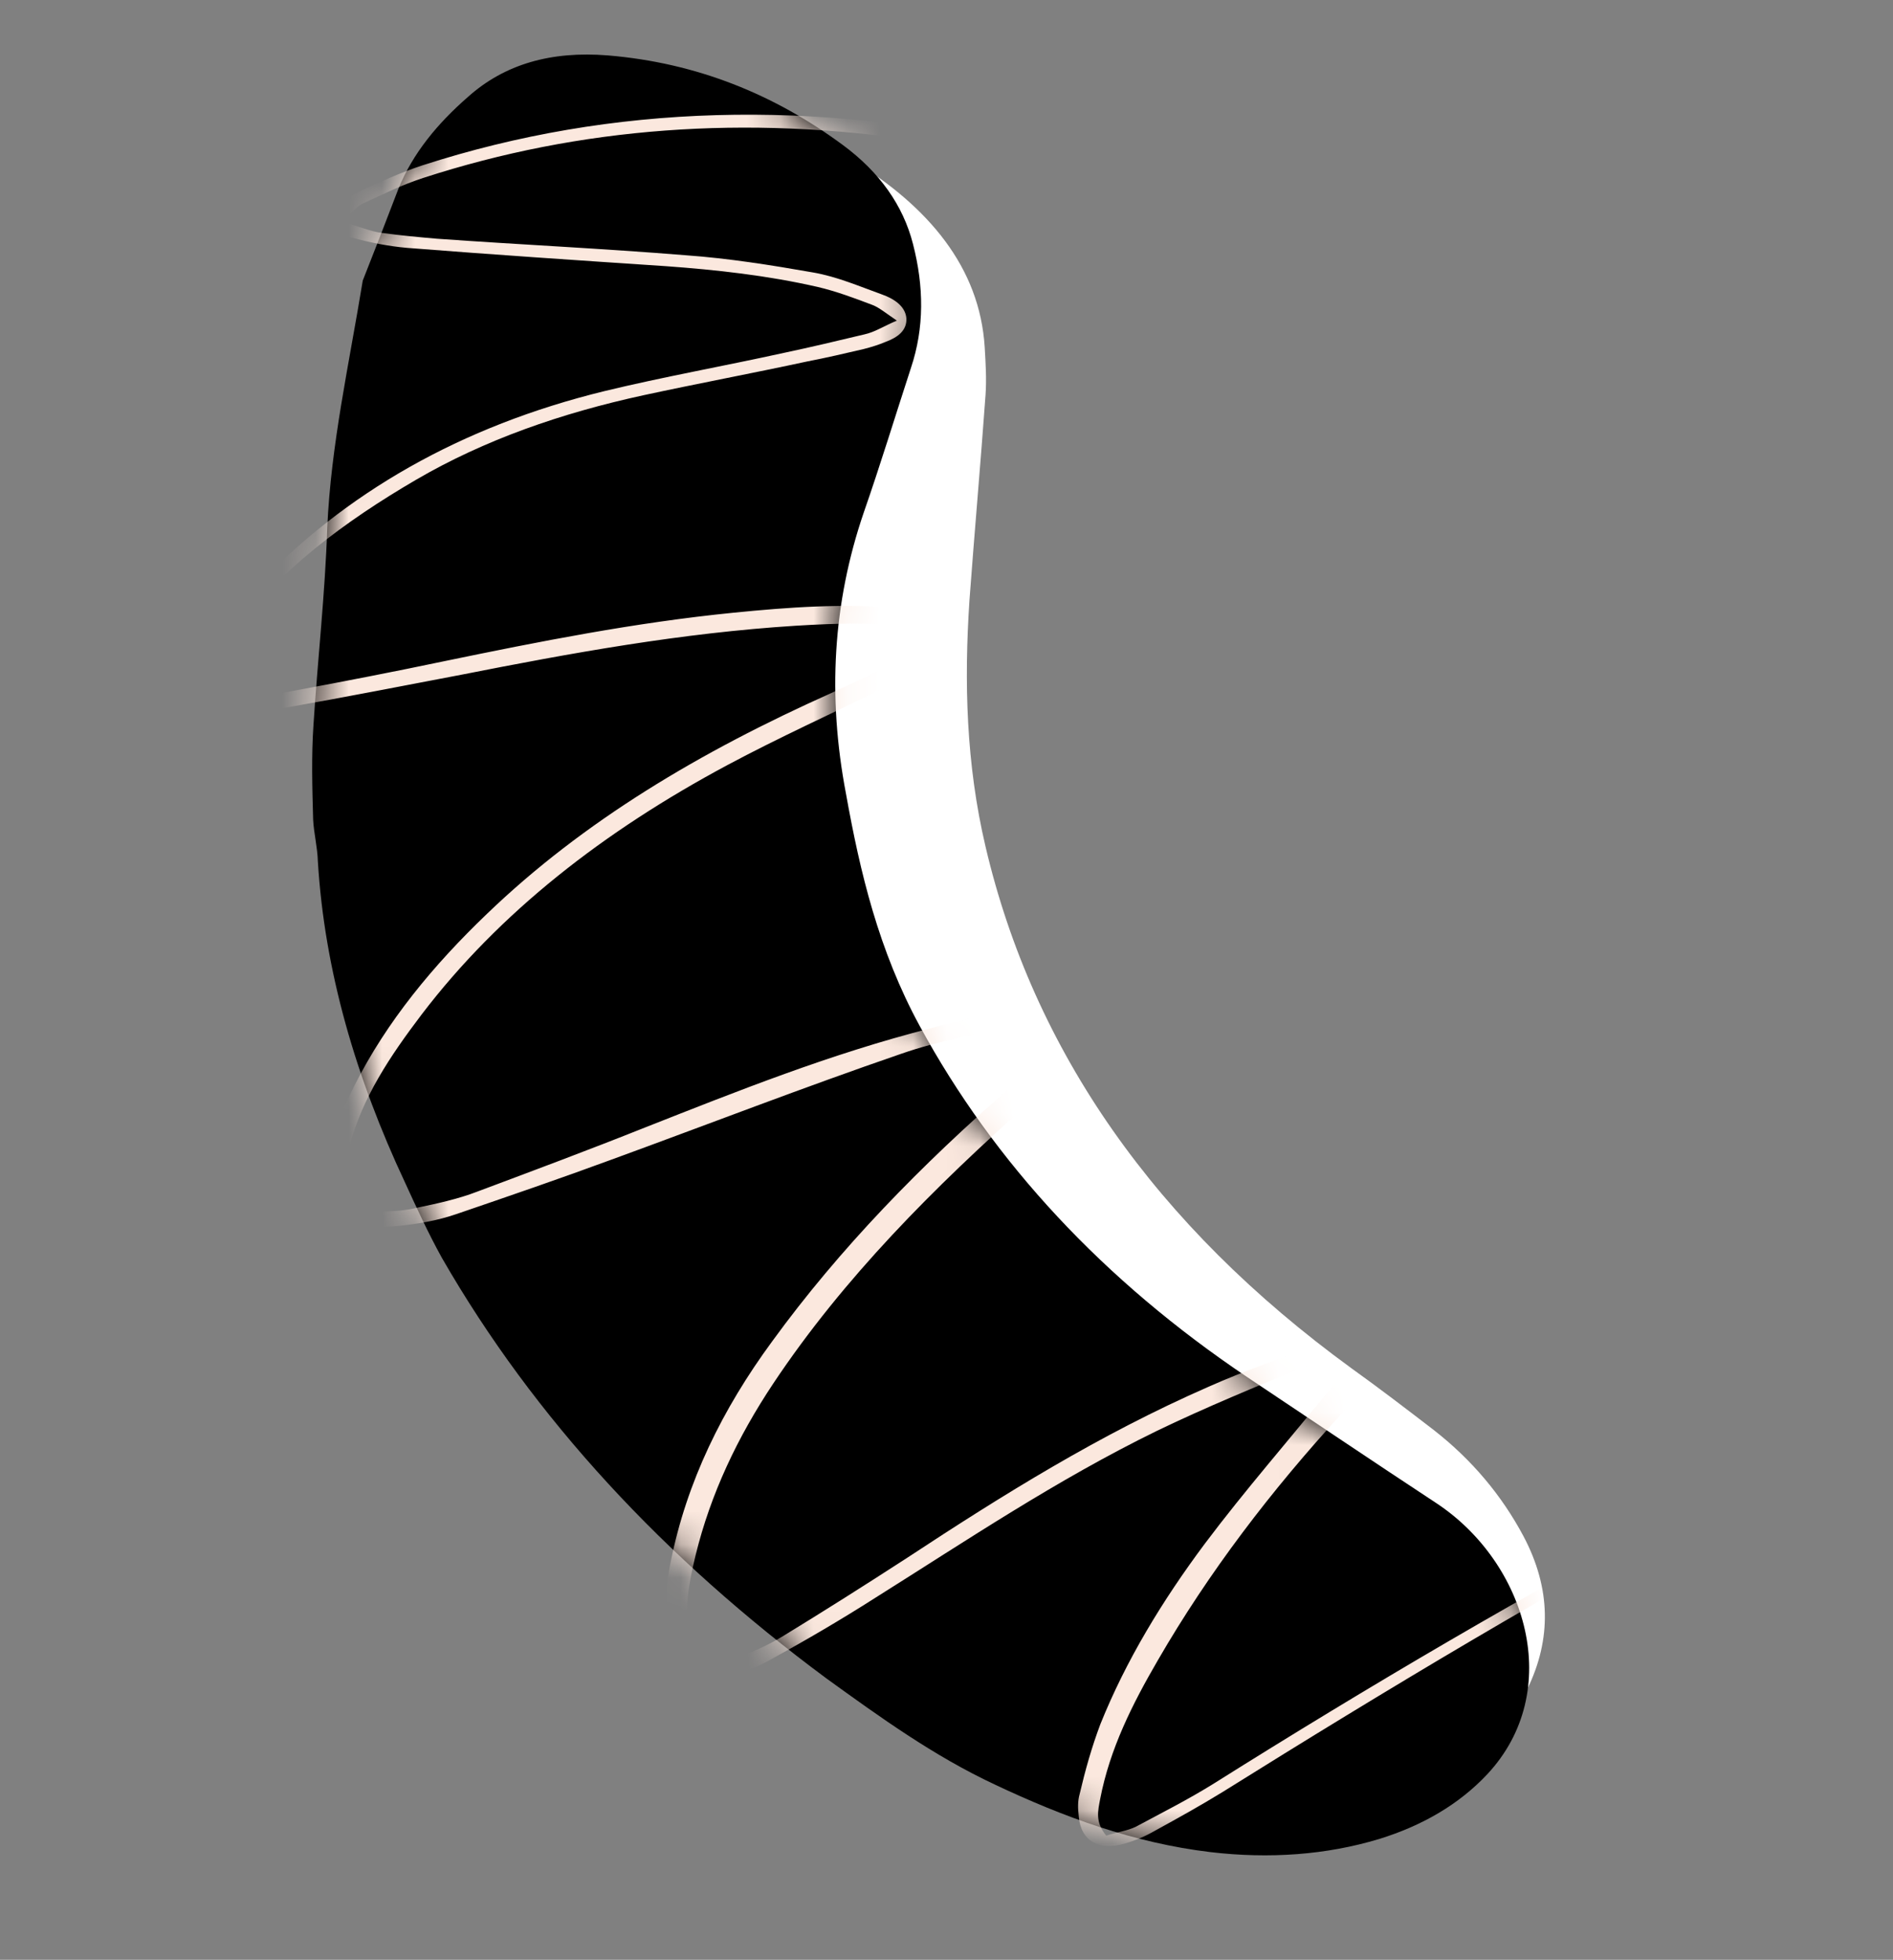 <svg width="57" height="59" viewBox="0 0 57 59" fill="none" xmlns="http://www.w3.org/2000/svg">
<rect x="0" y="0" width="57" height="59" fill="#808080" stroke="none"/>
<path d="M25.812 14.602C25.745 14.371 25.715 14.125 25.617 13.886C25.459 13.393 25.182 12.971 24.605 12.677C23.598 12.156 22.38 12.501 22.111 13.456C21.891 14.24 21.762 15.049 21.664 15.867C21.016 22.397 23.228 28.489 28.058 34.18C29.368 35.737 30.474 37.316 31.379 39.024C32.693 41.507 34.081 43.959 35.792 46.316C36.763 47.672 37.86 48.932 39.144 50.112C39.93 50.835 40.812 51.453 41.877 51.884C43.656 52.595 45.312 52.215 46.001 50.823C46.709 49.358 46.711 47.825 45.87 46.242C45.222 45.029 44.335 43.96 43.173 43.052C42.359 42.427 41.545 41.802 40.694 41.193C34.782 36.889 31.116 31.63 29.676 25.491C29.09 23.001 29.027 20.526 29.192 18.062C29.345 15.991 29.529 13.929 29.676 11.882C29.708 11.416 29.679 10.932 29.65 10.448C29.499 8.054 27.969 6.223 25.632 4.8C24.567 4.131 23.349 3.656 22.168 3.166C21.73 2.964 21.197 2.867 20.694 2.778C19.933 2.67 19.395 2.942 19.233 3.398C19.103 3.864 19.397 4.343 20.082 4.72C21.168 5.316 22.284 5.92 23.369 6.516C24.255 7.003 24.902 7.634 25.416 8.386C25.936 9.114 26.216 9.879 26.186 10.69C26.121 11.861 26.055 13.032 25.959 14.194C25.956 14.325 25.891 14.439 25.856 14.561C25.88 14.594 25.849 14.586 25.812 14.602ZM36.871 42.127C36.993 42.161 37.031 42.145 37.092 42.162C38.424 43.171 39.763 44.155 41.095 45.164C41.855 45.747 42.406 46.483 42.815 47.259C43.129 47.902 43.147 48.541 42.9 49.185C41.163 48.327 38.025 44.591 36.871 42.127Z" fill="white"/>
<path d="M10.923 8.447C10.51 10.973 9.965 13.383 9.854 15.889C9.789 17.879 9.565 19.85 9.439 21.823C9.375 22.757 9.402 23.715 9.429 24.674C9.448 25.076 9.559 25.504 9.571 25.93C9.77 29.21 10.71 32.434 12.195 35.599C12.542 36.357 12.89 37.116 13.305 37.867C16.096 42.72 19.997 46.908 24.882 50.528C26.499 51.696 28.116 52.864 29.952 53.723C32.018 54.7 34.14 55.481 36.437 55.757C38.224 55.968 39.94 55.843 41.526 55.364C42.826 54.963 43.929 54.322 44.775 53.423C47.129 50.914 45.973 47.048 43.247 45.251C41.355 44.006 39.469 42.736 37.554 41.458C33.227 38.55 29.936 35.009 27.696 30.892C26.457 28.615 25.898 26.264 25.474 23.899C24.913 20.967 25.076 18.159 26.007 15.434C26.511 13.99 26.955 12.529 27.429 11.077C27.834 9.87 27.822 8.624 27.49 7.342C27.191 6.175 26.481 5.182 25.389 4.373C23.315 2.839 20.976 1.891 18.302 1.668C16.593 1.531 15.194 1.931 14.093 2.916C13.176 3.715 12.429 4.615 11.997 5.683C11.623 6.661 11.263 7.591 10.923 8.447Z" fill="black"/>
<mask id="mask0_2013_91" style="mask-type:alpha" maskUnits="userSpaceOnUse" x="9" y="1" width="38" height="55">
<path d="M10.923 8.447C10.51 10.973 9.965 13.383 9.854 15.889C9.789 17.879 9.565 19.85 9.439 21.823C9.375 22.757 9.402 23.715 9.429 24.674C9.448 25.076 9.559 25.504 9.571 25.93C9.77 29.21 10.71 32.434 12.195 35.599C12.542 36.357 12.89 37.116 13.305 37.867C16.096 42.72 19.997 46.908 24.882 50.528C26.499 51.696 28.116 52.864 29.952 53.723C32.018 54.7 34.14 55.481 36.437 55.757C38.224 55.968 39.94 55.843 41.526 55.364C42.826 54.963 43.929 54.322 44.775 53.423C47.129 50.914 45.973 47.048 43.247 45.251C41.355 44.006 39.469 42.736 37.554 41.458C33.227 38.55 29.936 35.009 27.696 30.892C26.457 28.615 25.898 26.264 25.474 23.899C24.913 20.967 25.076 18.159 26.007 15.434C26.511 13.99 26.955 12.529 27.429 11.077C27.834 9.87 27.822 8.624 27.49 7.342C27.191 6.175 26.481 5.182 25.389 4.373C23.315 2.839 20.976 1.891 18.302 1.668C16.593 1.531 15.194 1.931 14.093 2.916C13.176 3.715 12.429 4.615 11.997 5.683C11.623 6.661 11.263 7.591 10.923 8.447Z" fill="black"/>
</mask>
<g mask="url(#mask0_2013_91)">
<path d="M10.3 6.675C10.559 6.457 10.682 6.254 10.914 6.134C11.52 5.855 12.095 5.567 12.748 5.355C17.465 3.826 22.449 3.456 27.7 4.245C29.504 4.514 31.281 4.882 32.991 5.6C33.283 5.735 33.575 5.87 33.86 6.029C34.345 6.298 34.392 6.364 34.557 6.833C34.969 6.658 35.048 6.495 34.767 6.205C34.486 5.914 34.16 5.664 33.783 5.479C32.867 4.984 31.903 4.66 30.881 4.426C24.527 2.983 18.453 3.126 12.723 4.977C12.069 5.19 11.426 5.485 10.82 5.764C10.588 5.884 10.35 6.028 10.166 6.214C9.828 6.595 9.952 6.973 10.564 7.145C11.114 7.3 11.708 7.414 12.255 7.462C14.868 7.668 17.457 7.841 20.047 8.013C21.566 8.123 23.101 8.291 24.619 8.638C25.176 8.768 25.743 8.98 26.279 9.184C26.486 9.268 26.673 9.427 27.005 9.652C26.593 9.827 26.348 9.996 26.032 10.066C25.219 10.26 24.406 10.454 23.6 10.624C21.807 11.019 19.967 11.347 18.198 11.775C13.878 12.833 10.38 14.836 7.658 17.718C7.194 18.195 6.808 18.747 6.422 19.3C6.21 19.584 6.114 19.926 6.025 20.245C5.818 20.98 6.201 21.378 7.149 21.406C7.672 21.421 8.179 21.379 8.699 21.287C10.434 20.982 12.145 20.644 13.886 20.314C17.202 19.66 20.504 19.056 23.962 18.838C25.203 18.764 26.437 18.715 27.7 18.911C27.921 18.947 28.104 18.998 28.502 19.11C28.1 19.367 27.854 19.536 27.585 19.672C26.748 20.07 25.88 20.461 25.042 20.86C21.083 22.627 17.558 24.728 14.666 27.509C13.043 29.061 11.644 30.756 10.675 32.677C10.295 33.442 9.908 34.232 9.865 35.092C9.851 35.141 9.861 35.223 9.847 35.272C9.789 36.418 10.534 37.05 11.925 36.913C12.567 36.855 13.193 36.74 13.741 36.551C15.31 36.014 16.878 35.477 18.423 34.907C21.326 33.847 24.212 32.729 27.132 31.726C28.265 31.331 29.517 31.102 30.745 30.839C31.204 30.73 31.721 30.77 32.19 30.743C32.244 30.785 32.268 30.818 32.315 30.884C32.199 31.063 32.113 31.25 31.943 31.387C31.455 31.831 30.937 32.267 30.449 32.712C27.742 35.069 25.29 37.577 23.248 40.386C21.752 42.423 20.677 44.605 20.193 47.032C20.065 47.604 20.059 48.21 20.023 48.807C20.016 49.069 20.069 49.349 20.191 49.621C20.446 50.353 21.054 50.656 21.867 50.462C22.356 50.362 22.836 50.179 23.231 49.947C24.284 49.37 25.35 48.745 26.355 48.103C29.117 46.369 31.802 44.56 34.822 43.083C36.309 42.365 37.837 41.738 39.366 41.11C39.771 40.96 40.223 40.876 40.652 40.758C40.706 40.8 40.73 40.833 40.784 40.875C40.572 41.159 40.323 41.459 40.111 41.743C38.845 43.316 37.487 44.863 36.275 46.478C35.004 48.182 33.904 49.987 33.132 51.91C32.871 52.603 32.679 53.289 32.51 54.008C32.448 54.228 32.454 54.441 32.483 54.688C32.542 55.417 33.081 55.728 33.871 55.5C34.194 55.406 34.493 55.279 34.769 55.119C35.471 54.734 36.135 54.366 36.813 53.949C41.772 50.85 46.81 47.827 52.043 45.043C53.44 44.299 54.883 43.621 56.378 42.879C56.167 42.925 56.007 42.907 55.888 42.979C54.22 43.752 52.497 44.484 50.9 45.356C45.98 47.964 41.202 50.769 36.555 53.691C35.796 54.165 34.989 54.572 34.212 54.989C33.943 55.124 33.603 55.161 33.311 55.264C32.965 54.849 33.062 54.507 33.128 54.155C33.418 52.651 34.093 51.308 34.859 49.991C36.397 47.331 38.275 44.873 40.414 42.541C40.745 42.185 41.046 41.82 41.322 41.422C41.432 41.268 41.524 41.056 41.579 40.86C41.638 40.533 41.381 40.276 40.956 40.262C40.562 40.257 40.147 40.326 39.817 40.444C38.646 40.855 37.475 41.266 36.383 41.752C33.111 43.184 30.192 45.006 27.321 46.895C26.07 47.706 24.827 48.493 23.553 49.271C23.076 49.56 22.552 49.782 22.004 49.972C21.314 50.201 20.913 49.982 20.766 49.333C20.582 48.462 20.748 47.637 20.945 46.82C21.4 44.966 22.208 43.264 23.291 41.64C25.399 38.48 28.111 35.754 31.053 33.145C31.54 32.701 32.059 32.265 32.546 31.821C32.73 31.635 32.898 31.391 32.997 31.155C33.189 30.707 32.922 30.367 32.32 30.278C31.94 30.224 31.515 30.21 31.131 30.287C30.09 30.47 29.043 30.678 28.042 30.952C24.988 31.731 22.2 32.85 19.419 33.945C17.748 34.612 16.053 35.245 14.358 35.879C13.804 36.093 13.171 36.232 12.576 36.356C12.222 36.441 11.851 36.469 11.488 36.473C10.791 36.488 10.442 36.205 10.403 35.639C10.377 35.262 10.412 34.902 10.516 34.535C10.898 33.057 11.749 31.79 12.691 30.548C15.044 27.457 18.203 25.015 21.891 23.039C23.444 22.207 25.067 21.474 26.674 20.684C27.206 20.437 27.744 20.165 28.251 19.885C28.482 19.765 28.653 19.628 28.806 19.433C29.069 19.085 28.938 18.731 28.419 18.585C27.998 18.44 27.525 18.36 27.077 18.313C25.405 18.16 23.756 18.279 22.094 18.445C19.109 18.743 16.245 19.312 13.374 19.906C11.867 20.222 10.367 20.514 8.837 20.797C8.279 20.905 7.674 20.946 7.076 20.963C6.416 20.963 6.213 20.747 6.381 20.266C6.529 19.858 6.714 19.434 7.014 19.07C8.408 17.162 10.367 15.705 12.537 14.438C14.587 13.244 16.891 12.438 19.384 11.897C21.034 11.541 22.67 11.235 24.319 10.879C24.877 10.772 25.442 10.64 26.006 10.508C26.255 10.445 26.472 10.374 26.66 10.295C27.027 10.16 27.317 9.951 27.291 9.574C27.258 9.221 26.926 8.996 26.566 8.868C25.877 8.621 25.202 8.326 24.478 8.202C23.221 7.981 21.927 7.776 20.666 7.686C18.152 7.481 15.678 7.367 13.157 7.187C12.61 7.139 12.063 7.091 11.492 7.01C11.203 6.981 10.82 6.821 10.3 6.675Z" fill="#FBE8DE"/>
</g>
</svg>
